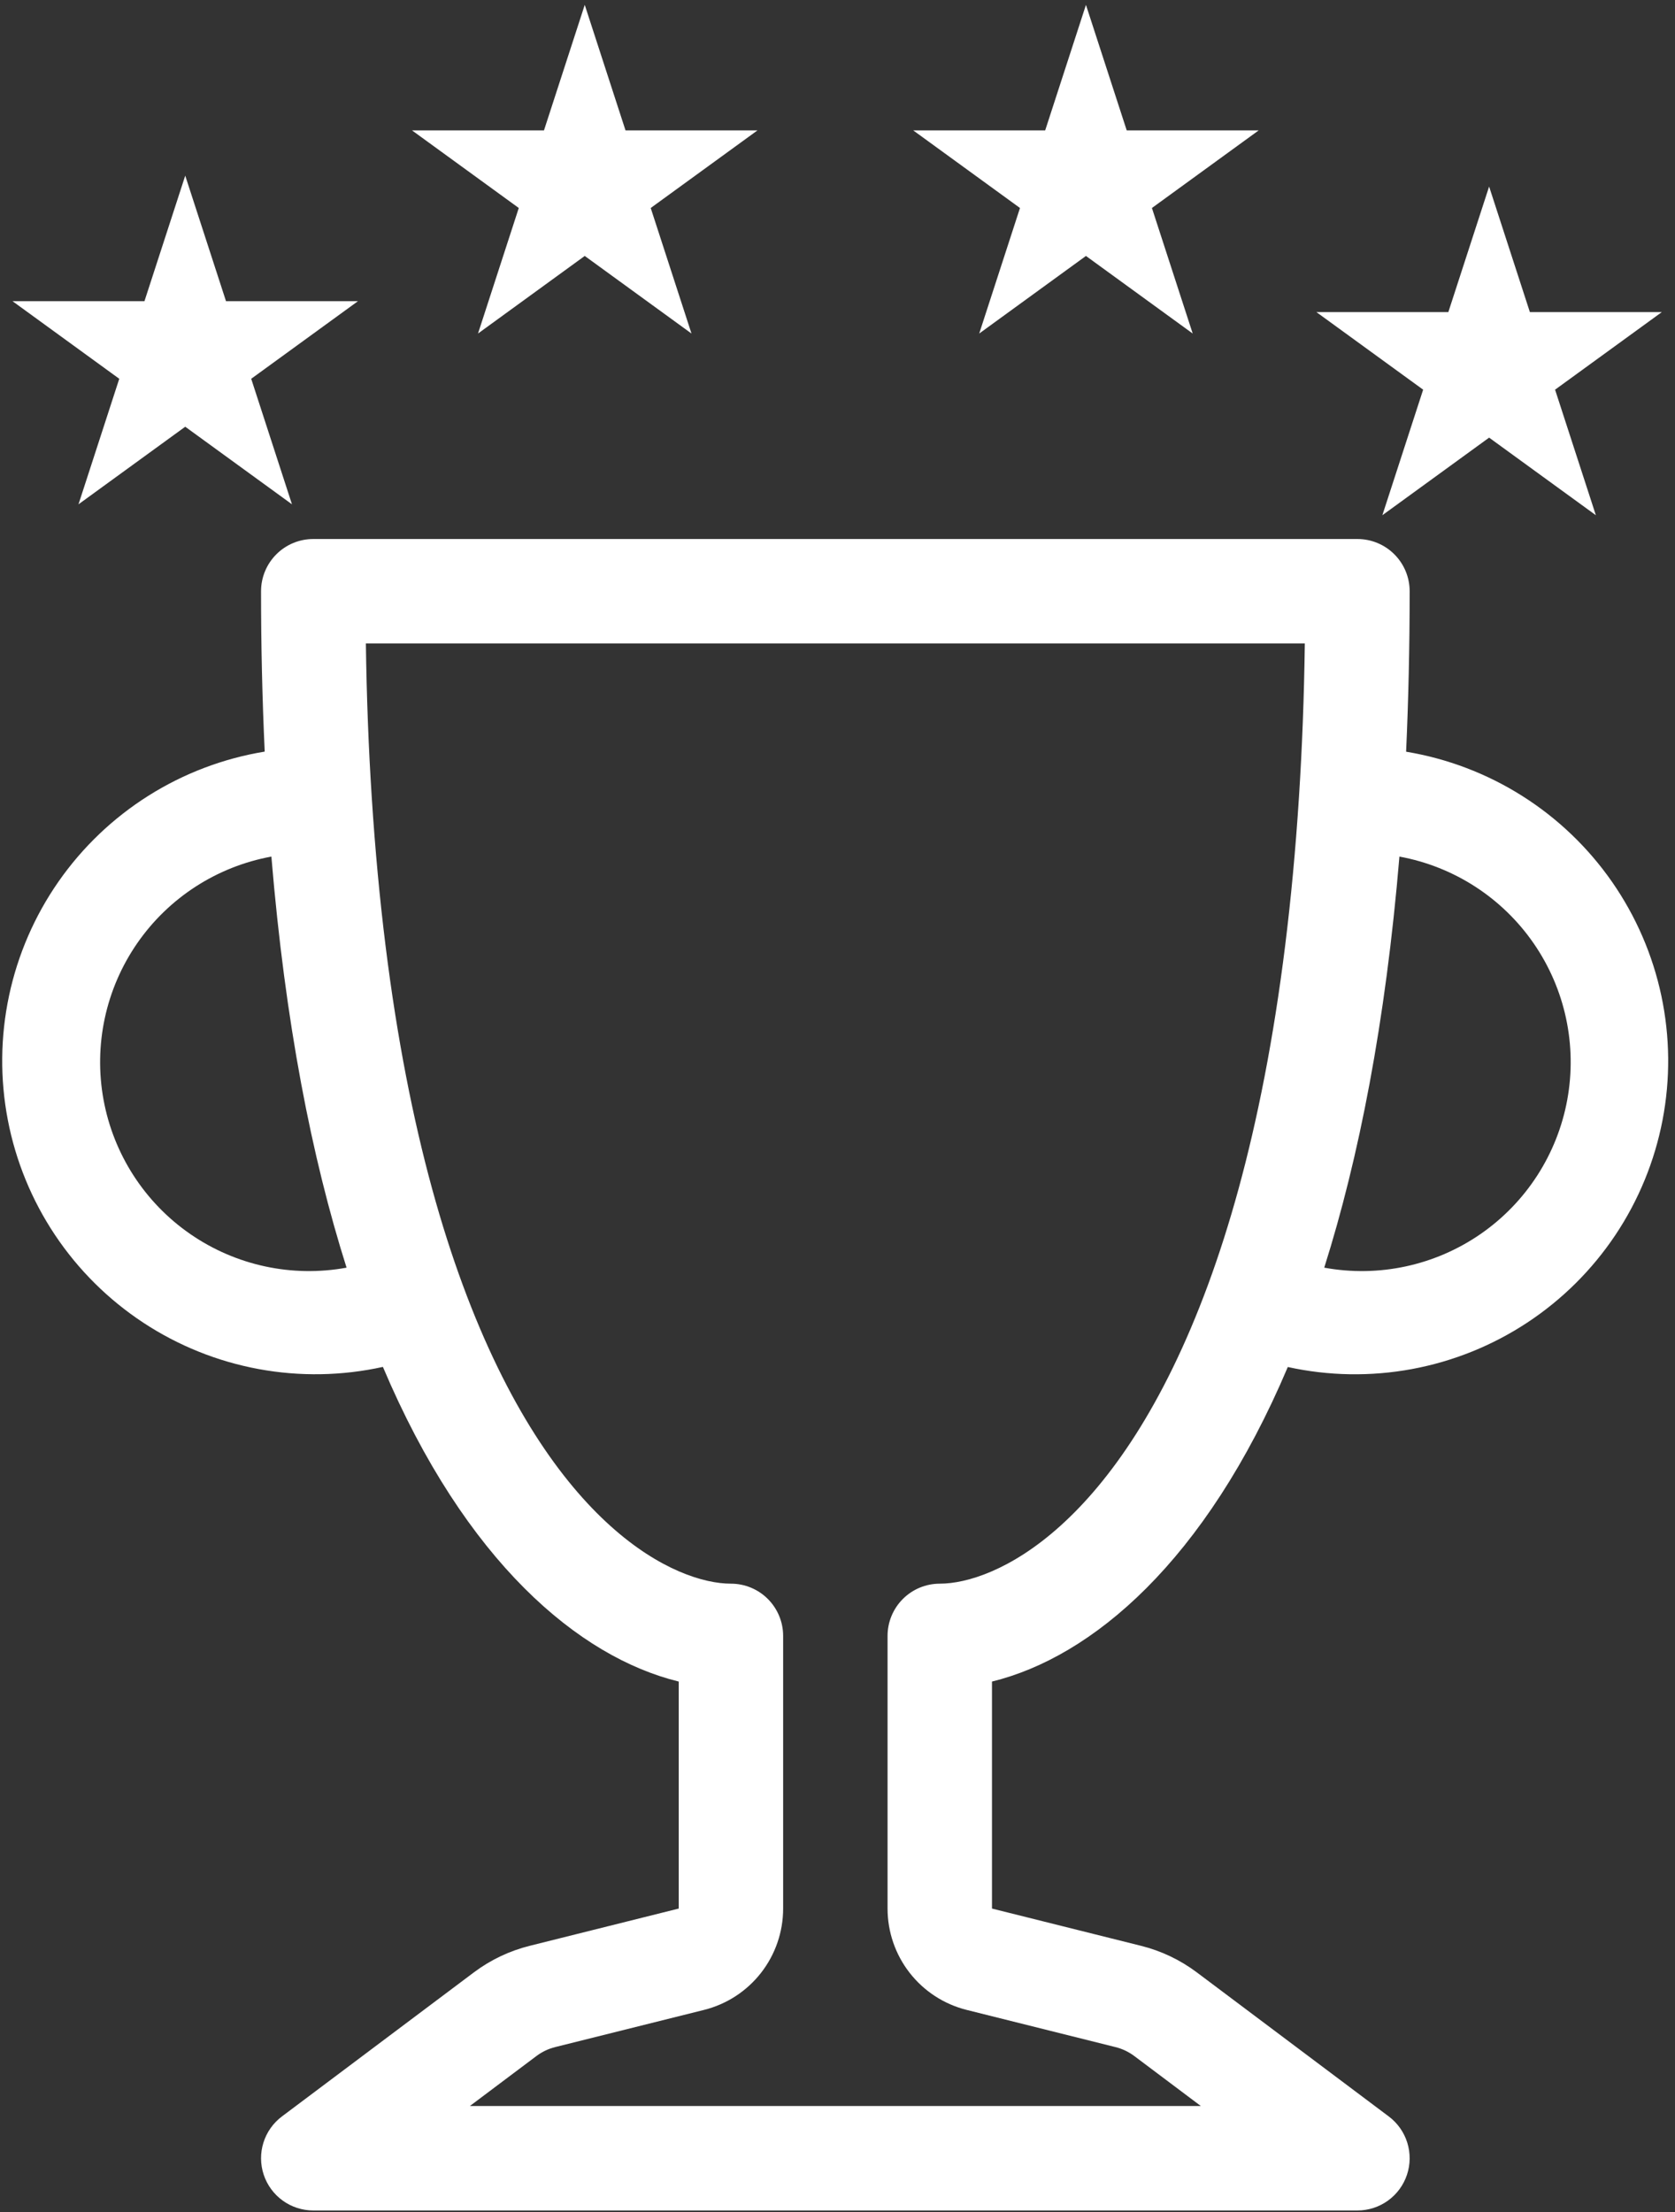 <svg width="225" height="297" viewBox="0 0 225 297" fill="none" xmlns="http://www.w3.org/2000/svg">
<rect x="0" y="0" width="225" height="297" fill="#333333" stroke="none"/>
<g clip-path="url(#clip0_141_25)">
<path fill-rule="evenodd" clip-rule="evenodd" d="M35.066 79.385C35.066 77.525 35.805 75.741 37.12 74.426C38.435 73.111 40.219 72.372 42.079 72.372H182.343C184.203 72.372 185.987 73.111 187.302 74.426C188.618 75.741 189.357 77.525 189.357 79.385C189.357 86.931 189.188 94.113 188.88 100.93C194.422 101.848 199.724 103.866 204.474 106.866C209.224 109.865 213.325 113.786 216.536 118.396C219.746 123.006 222.001 128.212 223.168 133.707C224.334 139.203 224.388 144.876 223.327 150.392C222.266 155.909 220.111 161.157 216.989 165.828C213.867 170.498 209.841 174.496 205.15 177.586C200.458 180.676 195.195 182.795 189.671 183.819C184.148 184.842 178.475 184.749 172.988 183.545C161.907 209.705 146.646 222.497 133.251 225.779V256.258L153.239 261.252C155.96 261.925 158.526 263.145 160.771 264.829L186.551 284.171C187.729 285.054 188.599 286.285 189.038 287.69C189.476 289.095 189.462 290.603 188.997 291.999C188.531 293.396 187.638 294.61 186.444 295.471C185.25 296.332 183.815 296.795 182.343 296.795H42.079C40.607 296.795 39.172 296.332 37.978 295.471C36.784 294.61 35.891 293.396 35.426 291.999C34.96 290.603 34.946 289.095 35.385 287.69C35.824 286.285 36.694 285.054 37.871 284.171L63.652 264.829C65.896 263.145 68.463 261.925 71.184 261.252L91.172 256.258V225.779C77.776 222.497 62.516 209.705 51.435 183.531C45.945 184.742 40.268 184.84 34.739 183.82C29.21 182.799 23.942 180.682 19.246 177.591C14.549 174.501 10.52 170.501 7.395 165.828C4.27 161.154 2.113 155.902 1.052 150.381C-0.009 144.86 0.047 139.182 1.217 133.683C2.387 128.185 4.646 122.976 7.863 118.365C11.079 113.754 15.187 109.834 19.944 106.837C24.7 103.84 30.009 101.827 35.557 100.916C35.227 93.744 35.063 86.565 35.066 79.385V79.385ZM36.455 115.012C29.135 116.352 22.648 120.543 18.419 126.666C14.191 132.788 12.568 140.34 13.907 147.659C15.246 154.978 19.438 161.465 25.561 165.694C31.683 169.922 39.234 171.546 46.554 170.206C41.883 155.479 38.306 137.3 36.455 115.012V115.012ZM177.883 170.206C185.202 171.546 192.753 169.922 198.876 165.694C204.998 161.465 209.19 154.978 210.529 147.659C211.869 140.34 210.245 132.788 206.017 126.666C201.789 120.543 195.301 116.352 187.982 115.012C186.116 137.314 182.54 155.479 177.883 170.206ZM49.148 86.398C49.247 93.65 49.513 100.509 49.934 107.003C51.757 135.449 56.344 156.741 62.137 172.465C74.256 205.343 90.947 212.636 98.185 212.636C100.045 212.636 101.829 213.375 103.144 214.69C104.459 216.006 105.198 217.789 105.198 219.649V256.258C105.198 259.385 104.153 262.423 102.229 264.888C100.305 267.353 97.613 269.104 94.58 269.864L74.578 274.857C73.67 275.083 72.817 275.489 72.068 276.05L63.119 282.768H161.304L152.355 276.05C151.601 275.487 150.743 275.082 149.83 274.857L129.842 269.864C126.809 269.104 124.117 267.353 122.193 264.888C120.269 262.423 119.225 259.385 119.224 256.258V219.649C119.224 217.789 119.963 216.006 121.279 214.69C122.594 213.375 124.378 212.636 126.238 212.636C133.475 212.636 150.167 205.343 162.286 172.465C168.078 156.755 172.665 135.435 174.489 107.003C174.909 100.509 175.176 93.65 175.274 86.398H49.148V86.398Z" fill="white"/>
</g>
<path d="M78.548 0.654L84.025 17.51H101.748L87.41 27.927L92.886 44.783L78.548 34.366L64.21 44.783L69.686 27.927L55.348 17.51H73.071L78.548 0.654Z" fill="white"/>
<path d="M24.882 23.584L30.359 40.44H48.082L33.744 50.858L39.22 67.713L24.882 57.296L10.544 67.713L16.02 50.858L1.682 40.44H19.405L24.882 23.584Z" fill="white"/>
<path d="M145.874 0.654L151.351 17.51H169.074L154.736 27.927L160.213 44.783L145.874 34.366L131.536 44.783L137.013 27.927L122.674 17.51H140.397L145.874 0.654Z" fill="white"/>
<path d="M200.03 25.048L205.506 41.904H223.229L208.891 52.321L214.368 69.177L200.03 58.76L185.691 69.177L191.168 52.321L176.83 41.904H194.553L200.03 25.048Z" fill="white"/>
<defs>
<clipPath id="clip0_141_25">
<rect width="224.423" height="224.423" fill="white" transform="translate(0 72.372)"/>
</clipPath>
</defs>
</svg>
